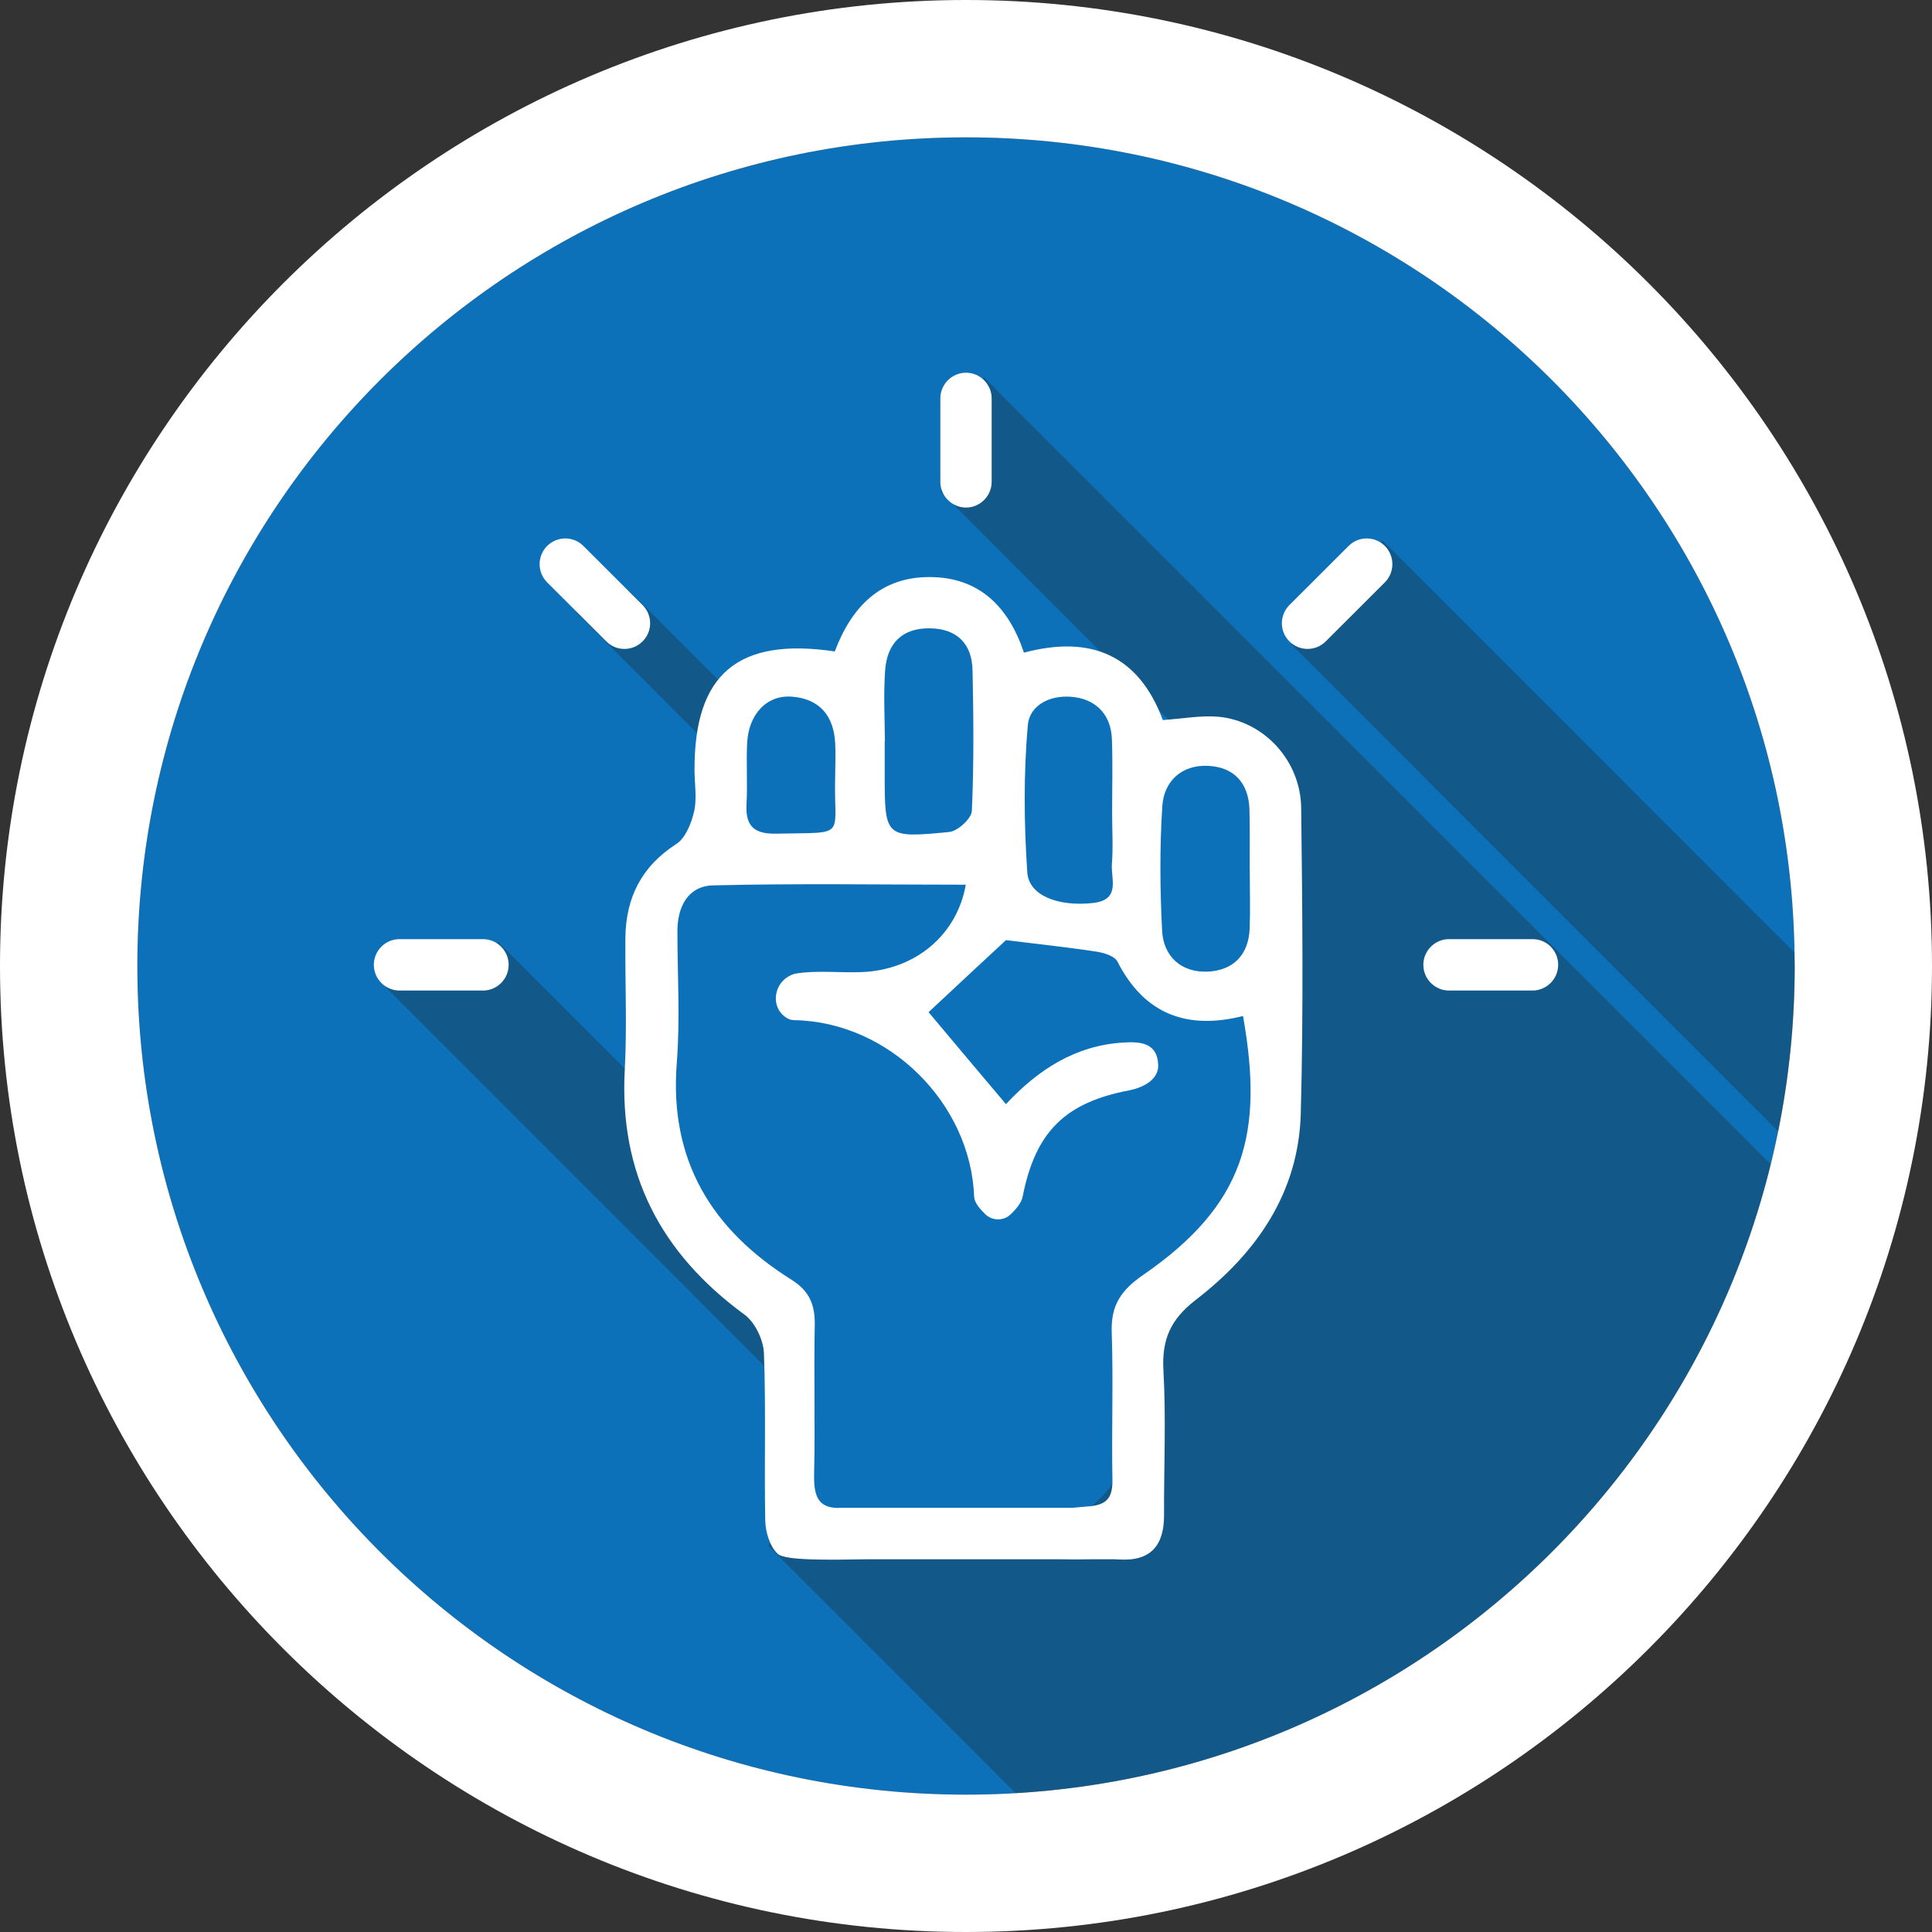 <?xml version="1.0" encoding="UTF-8"?>
<svg xmlns="http://www.w3.org/2000/svg" xmlns:xlink="http://www.w3.org/1999/xlink" width="75pt" height="75pt" viewBox="0 0 75 75" version="1.1">
<rect x="0" y="0" width="75" height="75" fill="#333333" stroke="none"/>
<defs>
<filter id="alpha" filterUnits="objectBoundingBox" x="0%" y="0%" width="100%" height="100%">
  <feColorMatrix type="matrix" in="SourceGraphic" values="0 0 0 0 1 0 0 0 0 1 0 0 0 0 1 0 0 0 1 0"/>
</filter>
<mask id="mask0">
  <g filter="url(#alpha)">
<rect x="0" y="0" width="75" height="75" style="fill:rgb(0%,0%,0%);fill-opacity:0.302;stroke:none;"/>
  </g>
</mask>
<clipPath id="clip1">
  <rect width="75" height="75"/>
</clipPath>
<g id="surface6" clip-path="url(#clip1)">
<path style=" stroke:none;fill-rule:nonzero;fill:rgb(11.765%,11.765%,10.98%);fill-opacity:1;" d="M 29.129 27.637 L 24.367 22.875 L 22.363 23.766 L 28.289 29.691 C 28.402 28.949 28.68 28.238 29.129 27.637 Z M 29.129 27.637 "/>
</g>
<mask id="mask1">
  <g filter="url(#alpha)">
<rect x="0" y="0" width="75" height="75" style="fill:rgb(0%,0%,0%);fill-opacity:0.302;stroke:none;"/>
  </g>
</mask>
<clipPath id="clip2">
  <rect width="75" height="75"/>
</clipPath>
<g id="surface9" clip-path="url(#clip2)">
<path style=" stroke:none;fill-rule:nonzero;fill:rgb(11.765%,11.765%,10.98%);fill-opacity:1;" d="M 27.496 47.586 C 25.605 46.387 25.148 44.484 25.559 42.789 L 19.352 36.578 L 14.672 38.023 L 30.809 54.164 C 31.621 51.945 29.43 48.816 27.496 47.586 Z M 27.496 47.586 "/>
</g>
<mask id="mask2">
  <g filter="url(#alpha)">
<rect x="0" y="0" width="75" height="75" style="fill:rgb(0%,0%,0%);fill-opacity:0.302;stroke:none;"/>
  </g>
</mask>
<clipPath id="clip3">
  <rect width="75" height="75"/>
</clipPath>
<g id="surface12" clip-path="url(#clip3)">
<path style=" stroke:none;fill-rule:nonzero;fill:rgb(11.765%,11.765%,10.98%);fill-opacity:1;" d="M 38.184 14.633 L 36.512 19.086 L 46.102 28.68 C 48.996 29.266 49.988 32.438 49.086 34.809 C 49.477 36.105 49.336 37.582 48.652 38.738 C 48.773 39.148 48.84 39.586 48.898 40.059 C 49.305 43.273 48.047 46.844 45.48 48.891 C 45.227 49.102 44.953 49.273 44.684 49.441 C 44.52 51.426 44.258 53.438 44.004 55.441 C 43.539 59.055 39.684 60.367 37.184 59.324 C 36.254 59.871 35.137 60.074 33.906 59.738 C 32.859 59.453 31.883 58.664 31.254 57.676 L 29.828 60.008 L 39.426 69.609 C 53.684 68.766 65.438 58.641 68.738 45.188 Z M 38.184 14.633 "/>
</g>
<mask id="mask3">
  <g filter="url(#alpha)">
<rect x="0" y="0" width="75" height="75" style="fill:rgb(0%,0%,0%);fill-opacity:0.302;stroke:none;"/>
  </g>
</mask>
<clipPath id="clip4">
  <rect width="75" height="75"/>
</clipPath>
<g id="surface15" clip-path="url(#clip4)">
<path style=" stroke:none;fill-rule:nonzero;fill:rgb(11.765%,11.765%,10.98%);fill-opacity:1;" d="M 69.652 36.969 L 53.672 20.984 L 50.109 24.996 L 69.031 43.922 C 69.449 41.852 69.676 39.703 69.676 37.508 C 69.668 37.32 69.652 37.148 69.652 36.969 Z M 69.652 36.969 "/>
</g>
</defs>
<g id="surface1">
<path style=" stroke:none;fill-rule:nonzero;fill:rgb(5.098%,44.314%,72.549%);fill-opacity:1;" d="M 69.668 37.5 C 69.668 55.266 55.266 69.668 37.5 69.668 C 19.734 69.668 5.332 55.266 5.332 37.5 C 5.332 19.734 19.734 5.332 37.5 5.332 C 55.266 5.332 69.668 19.734 69.668 37.5 Z M 69.668 37.5 "/>
<path style=" stroke:none;fill-rule:nonzero;fill:rgb(100%,100%,100%);fill-opacity:1;" d="M 37.5 5.332 C 55.266 5.332 69.668 19.734 69.668 37.5 C 69.668 55.266 55.266 69.668 37.5 69.668 C 19.734 69.668 5.332 55.266 5.332 37.5 C 5.332 19.734 19.734 5.332 37.5 5.332 M 37.5 0 C 16.824 0 0 16.824 0 37.5 C 0 58.176 16.824 75 37.5 75 C 58.176 75 75 58.176 75 37.5 C 75 16.824 58.176 0 37.5 0 Z M 37.5 0 "/>
<use xlink:href="#surface6" mask="url(#mask0)"/>
<use xlink:href="#surface9" mask="url(#mask1)"/>
<use xlink:href="#surface12" mask="url(#mask2)"/>
<use xlink:href="#surface15" mask="url(#mask3)"/>
<path style=" stroke:none;fill-rule:nonzero;fill:rgb(100%,100%,100%);fill-opacity:1;" d="M 47.297 27.824 C 46.613 27.766 45.906 27.898 45.141 27.953 C 44.211 25.449 42.367 24.637 39.75 25.336 C 39.148 23.535 37.996 22.41 36.105 22.402 C 34.207 22.387 33.066 23.535 32.406 25.289 C 28.629 24.727 26.953 26.184 26.961 29.871 C 26.961 30.414 27.059 30.977 26.949 31.484 C 26.844 31.949 26.617 32.527 26.258 32.762 C 24.898 33.637 24.293 34.852 24.277 36.414 C 24.262 38.113 24.344 39.824 24.254 41.52 C 24.031 45.578 25.664 48.66 28.898 51.031 C 29.309 51.328 29.641 52.02 29.656 52.547 C 29.738 54.703 29.664 56.863 29.707 59.023 C 29.715 59.469 29.887 60.047 30.195 60.324 C 30.488 60.586 32.219 60.555 33.594 60.531 L 41.199 60.531 C 41.543 60.539 41.941 60.539 42.316 60.531 L 42.555 60.531 C 42.922 60.531 43.254 60.523 43.461 60.539 C 44.684 60.613 45.195 59.977 45.188 58.809 C 45.18 56.941 45.27 55.066 45.164 53.199 C 45.098 51.996 45.441 51.219 46.41 50.469 C 48.773 48.652 50.414 46.305 50.496 43.223 C 50.602 39.277 50.559 35.332 50.512 31.379 C 50.496 29.527 49.066 27.988 47.297 27.824 Z M 45.121 31.289 C 45.188 30.324 45.871 29.684 46.891 29.73 C 47.902 29.773 48.473 30.398 48.504 31.426 C 48.523 32.211 48.512 33 48.512 33.797 C 48.512 33.797 48.512 33.797 48.516 33.797 C 48.516 34.547 48.539 35.289 48.512 36.039 C 48.473 37.086 47.859 37.68 46.867 37.719 C 45.863 37.754 45.172 37.141 45.113 36.141 C 45.031 34.531 45.016 32.895 45.121 31.289 Z M 39.898 28.164 C 39.977 27.301 40.875 26.941 41.738 27.066 C 42.609 27.195 43.133 27.797 43.164 28.695 C 43.199 29.648 43.172 30.602 43.172 31.551 C 43.172 32.211 43.215 32.879 43.164 33.539 C 43.117 34.117 43.523 34.934 42.422 35.055 C 41.113 35.199 39.938 34.785 39.879 33.863 C 39.75 31.965 39.734 30.047 39.898 28.164 Z M 34.359 26.047 C 34.426 24.988 35.012 24.367 36.121 24.391 C 37.172 24.414 37.734 25.012 37.754 26.023 C 37.793 27.848 37.809 29.672 37.727 31.484 C 37.711 31.777 37.176 32.266 36.855 32.297 C 34.344 32.543 34.344 32.512 34.344 30.016 L 34.344 28.77 L 34.352 28.77 C 34.344 27.871 34.297 26.953 34.359 26.047 Z M 28.98 31.191 C 29.023 30.414 28.965 29.625 29.004 28.844 C 29.062 27.711 29.781 26.953 30.773 27.047 C 31.836 27.141 32.371 27.809 32.422 28.859 C 32.445 29.273 32.422 29.684 32.422 30.098 C 32.348 32.578 32.969 32.301 30.09 32.363 C 29.219 32.371 28.934 32.016 28.98 31.191 Z M 44.379 49.492 C 43.516 50.086 43.125 50.672 43.156 51.703 C 43.223 53.617 43.148 55.531 43.184 57.434 C 43.199 58.176 42.945 58.441 42.18 58.484 C 42.098 58.492 41.887 58.508 41.648 58.531 L 32.902 58.531 C 32.859 58.531 32.82 58.531 32.797 58.531 L 32.574 58.531 L 32.574 58.539 C 31.711 58.547 31.582 58.02 31.605 57.164 C 31.648 55.254 31.59 53.34 31.629 51.426 C 31.641 50.648 31.418 50.113 30.727 49.68 C 27.629 47.738 25.973 45.047 26.273 41.258 C 26.406 39.562 26.297 37.852 26.297 36.148 C 26.297 35.199 26.707 34.402 27.668 34.371 C 30.938 34.289 34.207 34.344 37.492 34.344 C 37.148 36.293 35.551 37.629 33.512 37.734 C 32.641 37.777 31.746 37.656 30.898 37.793 C 30.773 37.816 30.652 37.875 30.539 37.949 C 30.023 38.309 29.961 39.09 30.465 39.465 C 30.57 39.547 30.691 39.602 30.832 39.602 C 34.523 39.668 37.68 42.84 37.816 46.449 C 37.824 46.68 38.016 46.906 38.242 47.129 C 38.52 47.406 38.977 47.406 39.254 47.121 C 39.473 46.906 39.66 46.68 39.703 46.434 C 40.199 43.934 41.348 42.797 43.852 42.324 C 44.289 42.238 44.992 41.953 44.961 41.332 C 44.926 40.523 44.34 40.426 43.641 40.469 C 41.738 40.574 40.281 41.543 39.051 42.863 C 38.016 41.641 37.02 40.449 36.047 39.293 C 37.043 38.363 38.113 37.363 39.051 36.496 C 40.246 36.645 41.414 36.766 42.578 36.945 C 42.863 36.988 43.273 37.117 43.379 37.328 C 44.43 39.391 46.102 39.984 48.254 39.441 C 49.066 44.012 48.324 46.77 44.379 49.492 Z M 44.379 49.492 "/>
<path style=" stroke:none;fill-rule:nonzero;fill:rgb(100%,100%,100%);fill-opacity:1;" d="M 18.75 36.457 L 15.512 36.457 C 14.961 36.457 14.512 36.906 14.512 37.453 C 14.512 38.004 14.961 38.453 15.512 38.453 L 18.75 38.453 C 19.297 38.453 19.746 38.004 19.746 37.453 C 19.746 36.906 19.297 36.457 18.75 36.457 Z M 18.75 36.457 "/>
<path style=" stroke:none;fill-rule:nonzero;fill:rgb(100%,100%,100%);fill-opacity:1;" d="M 59.496 36.457 L 56.25 36.457 C 55.703 36.457 55.254 36.906 55.254 37.453 C 55.254 38.004 55.703 38.453 56.25 38.453 L 59.488 38.453 C 60.039 38.453 60.488 38.004 60.488 37.453 C 60.488 36.906 60.047 36.457 59.496 36.457 Z M 59.496 36.457 "/>
<path style=" stroke:none;fill-rule:nonzero;fill:rgb(100%,100%,100%);fill-opacity:1;" d="M 52.352 21.195 L 50.055 23.488 C 49.664 23.879 49.664 24.512 50.055 24.898 C 50.25 25.094 50.504 25.191 50.762 25.191 C 51.016 25.191 51.27 25.094 51.465 24.898 L 53.762 22.605 C 54.148 22.215 54.148 21.586 53.762 21.195 C 53.371 20.805 52.738 20.805 52.352 21.195 Z M 52.352 21.195 "/>
<path style=" stroke:none;fill-rule:nonzero;fill:rgb(100%,100%,100%);fill-opacity:1;" d="M 37.5 19.703 C 38.047 19.703 38.496 19.254 38.496 18.703 L 38.496 15.465 C 38.496 14.918 38.047 14.469 37.5 14.469 C 36.953 14.469 36.504 14.918 36.504 15.465 L 36.504 18.703 C 36.504 19.254 36.953 19.703 37.5 19.703 Z M 37.5 19.703 "/>
<path style=" stroke:none;fill-rule:nonzero;fill:rgb(100%,100%,100%);fill-opacity:1;" d="M 24.945 24.898 C 25.336 24.512 25.336 23.879 24.945 23.488 L 22.648 21.195 C 22.262 20.805 21.629 20.805 21.238 21.195 C 20.852 21.586 20.852 22.215 21.238 22.605 L 23.535 24.898 C 23.73 25.094 23.984 25.191 24.238 25.191 C 24.496 25.191 24.75 25.094 24.945 24.898 Z M 24.945 24.898 "/>
</g>
</svg>
